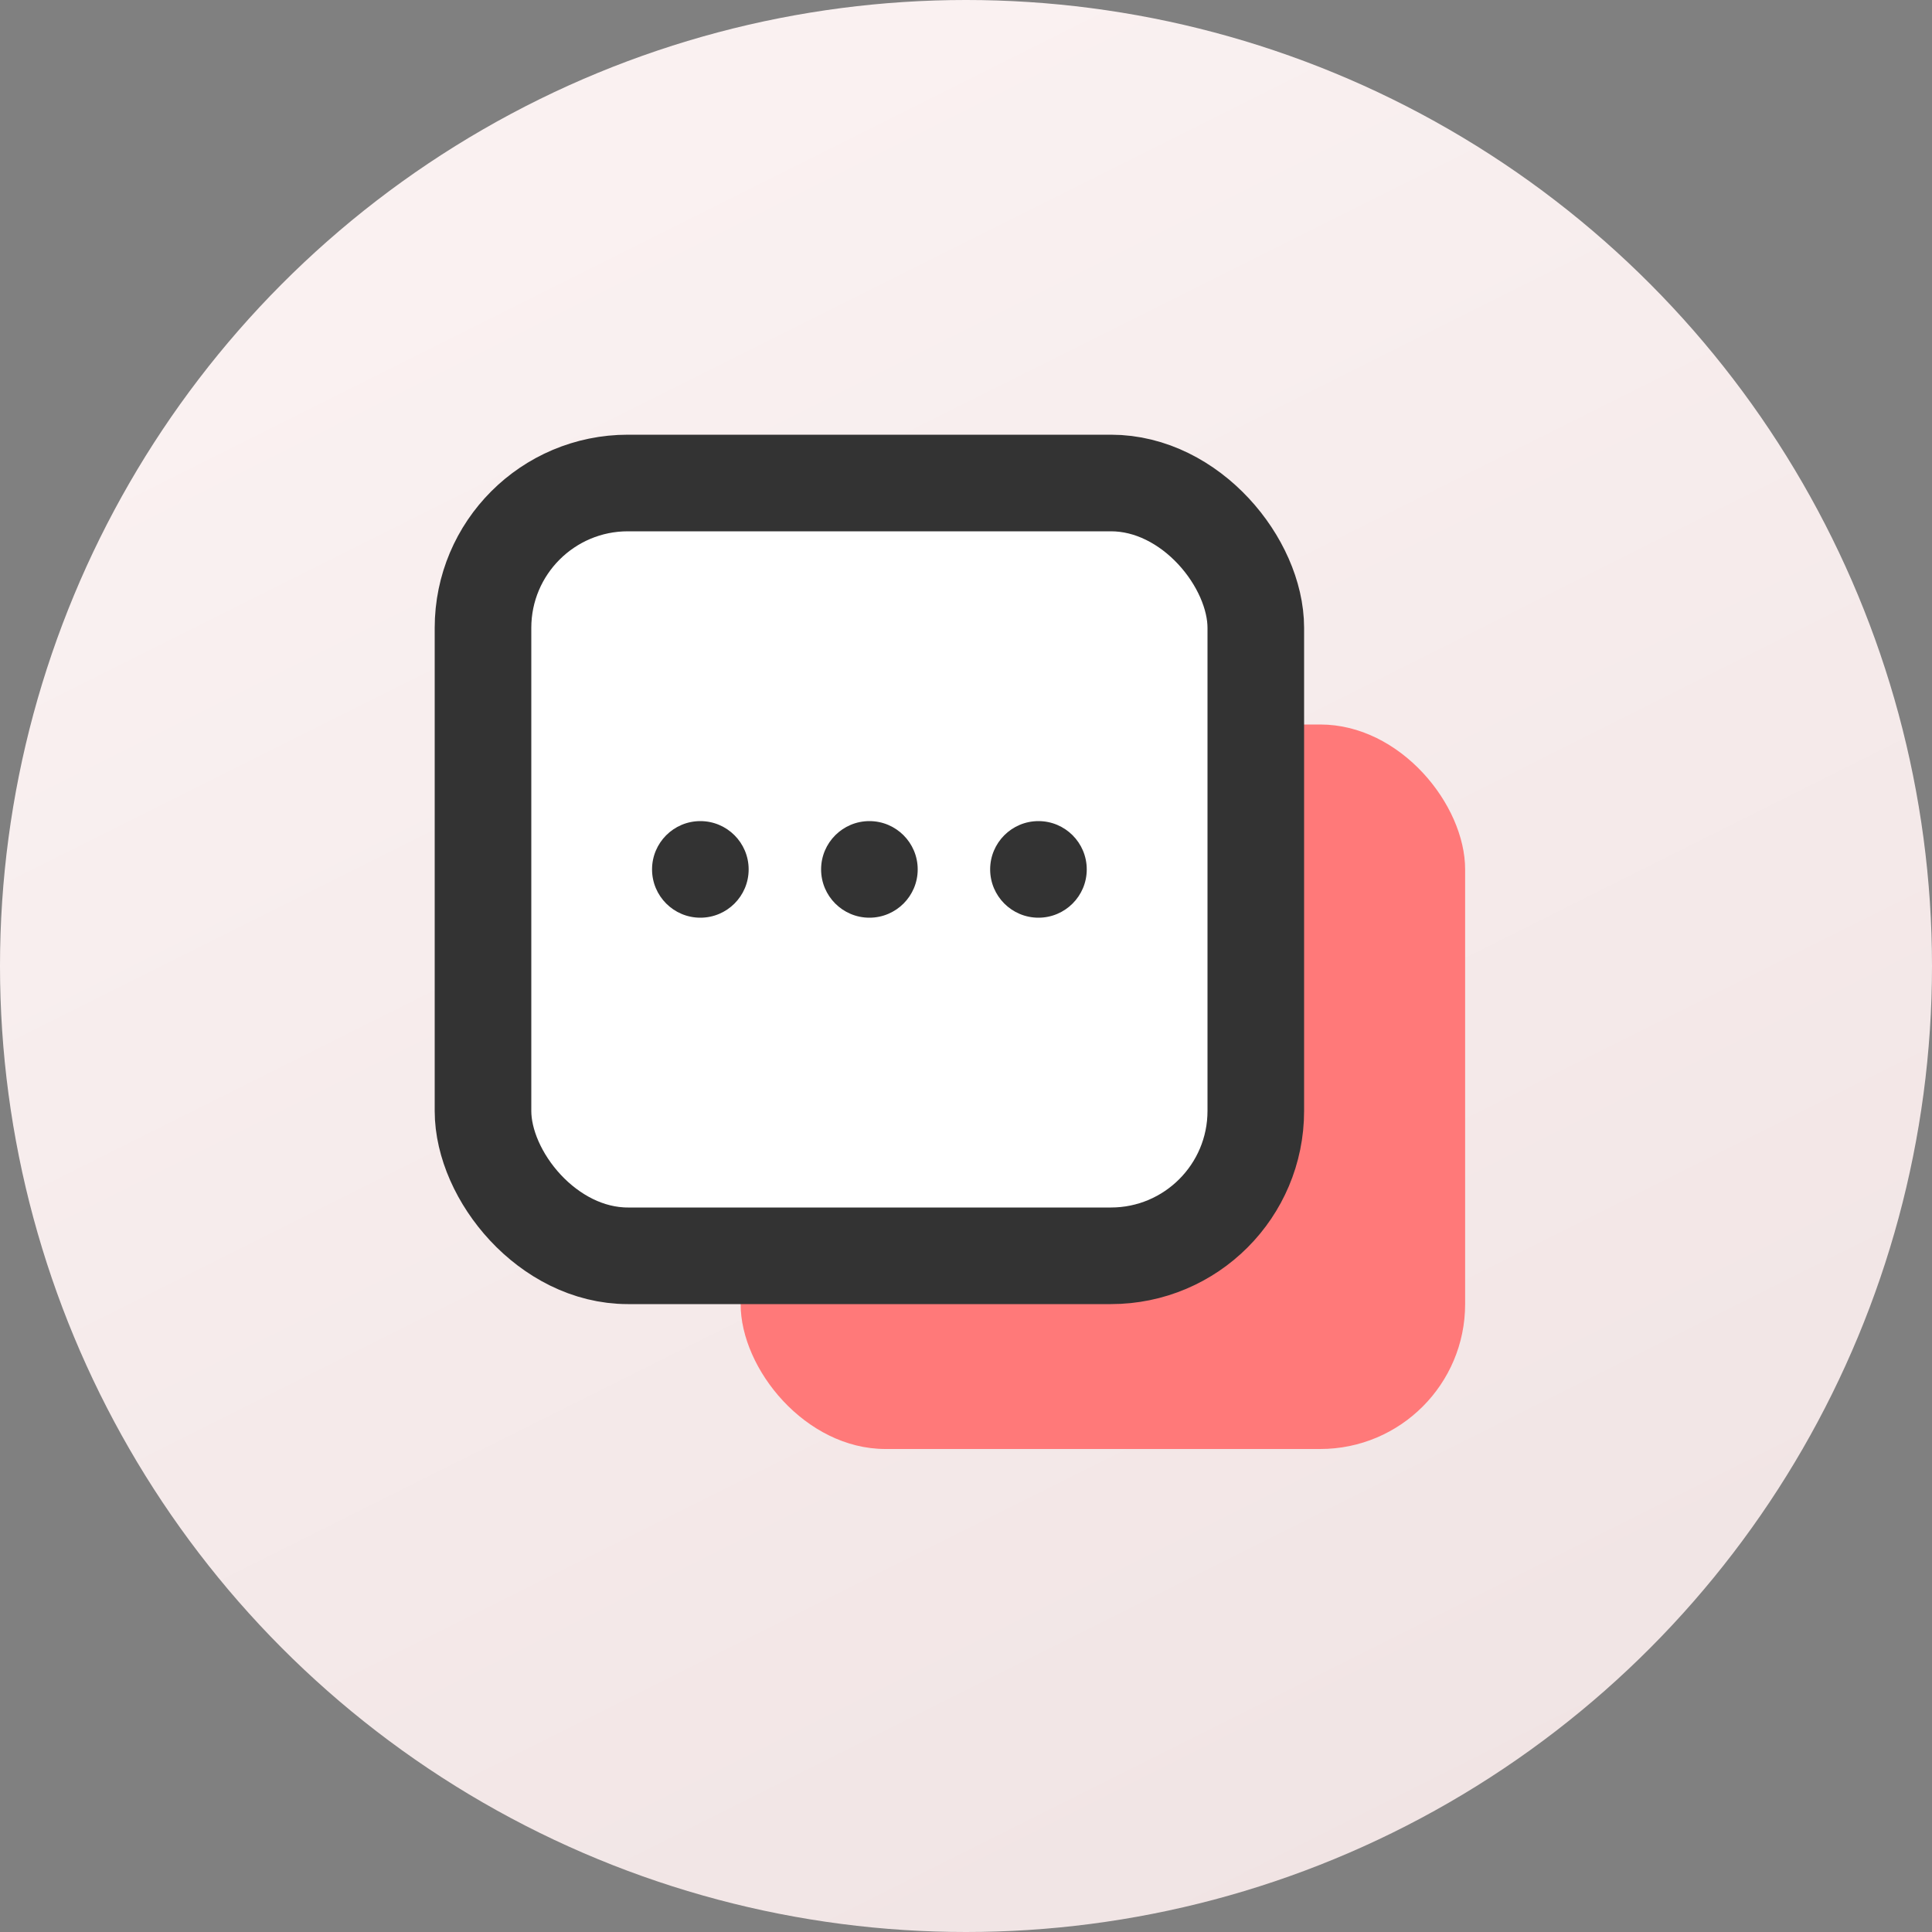 <svg width="40" height="40" viewBox="0 0 40 40" fill="none" xmlns="http://www.w3.org/2000/svg">
<rect x="0" y="0" width="40" height="40" fill="#808080" stroke="none"/>
<circle cx="20" cy="20" r="20" fill="url(#paint0_linear_286_7136)"/>
<rect x="15.334" y="15" width="15" height="15" rx="3" fill="#FF7979"/>
<rect x="10" y="10" width="16" height="16" rx="3" fill="white" stroke="#333333" stroke-width="2"/>
<path fill-rule="evenodd" clip-rule="evenodd" d="M15.5 18C15.5 18.552 15.052 19 14.5 19C13.948 19 13.5 18.552 13.5 18C13.5 17.448 13.948 17 14.5 17C15.052 17 15.5 17.448 15.5 18ZM19 18C19 18.552 18.552 19 18 19C17.448 19 17 18.552 17 18C17 17.448 17.448 17 18 17C18.552 17 19 17.448 19 18ZM21.5 19C22.052 19 22.5 18.552 22.5 18C22.5 17.448 22.052 17 21.5 17C20.948 17 20.5 17.448 20.5 18C20.5 18.552 20.948 19 21.5 19Z" fill="#333333"/>
<defs>
<linearGradient id="paint0_linear_286_7136" x1="20" y1="5.96046e-07" x2="40" y2="40" gradientUnits="userSpaceOnUse">
<stop stop-color="#FAF1F1"/>
<stop offset="1" stop-color="#EFE2E2"/>
</linearGradient>
</defs>
</svg>
